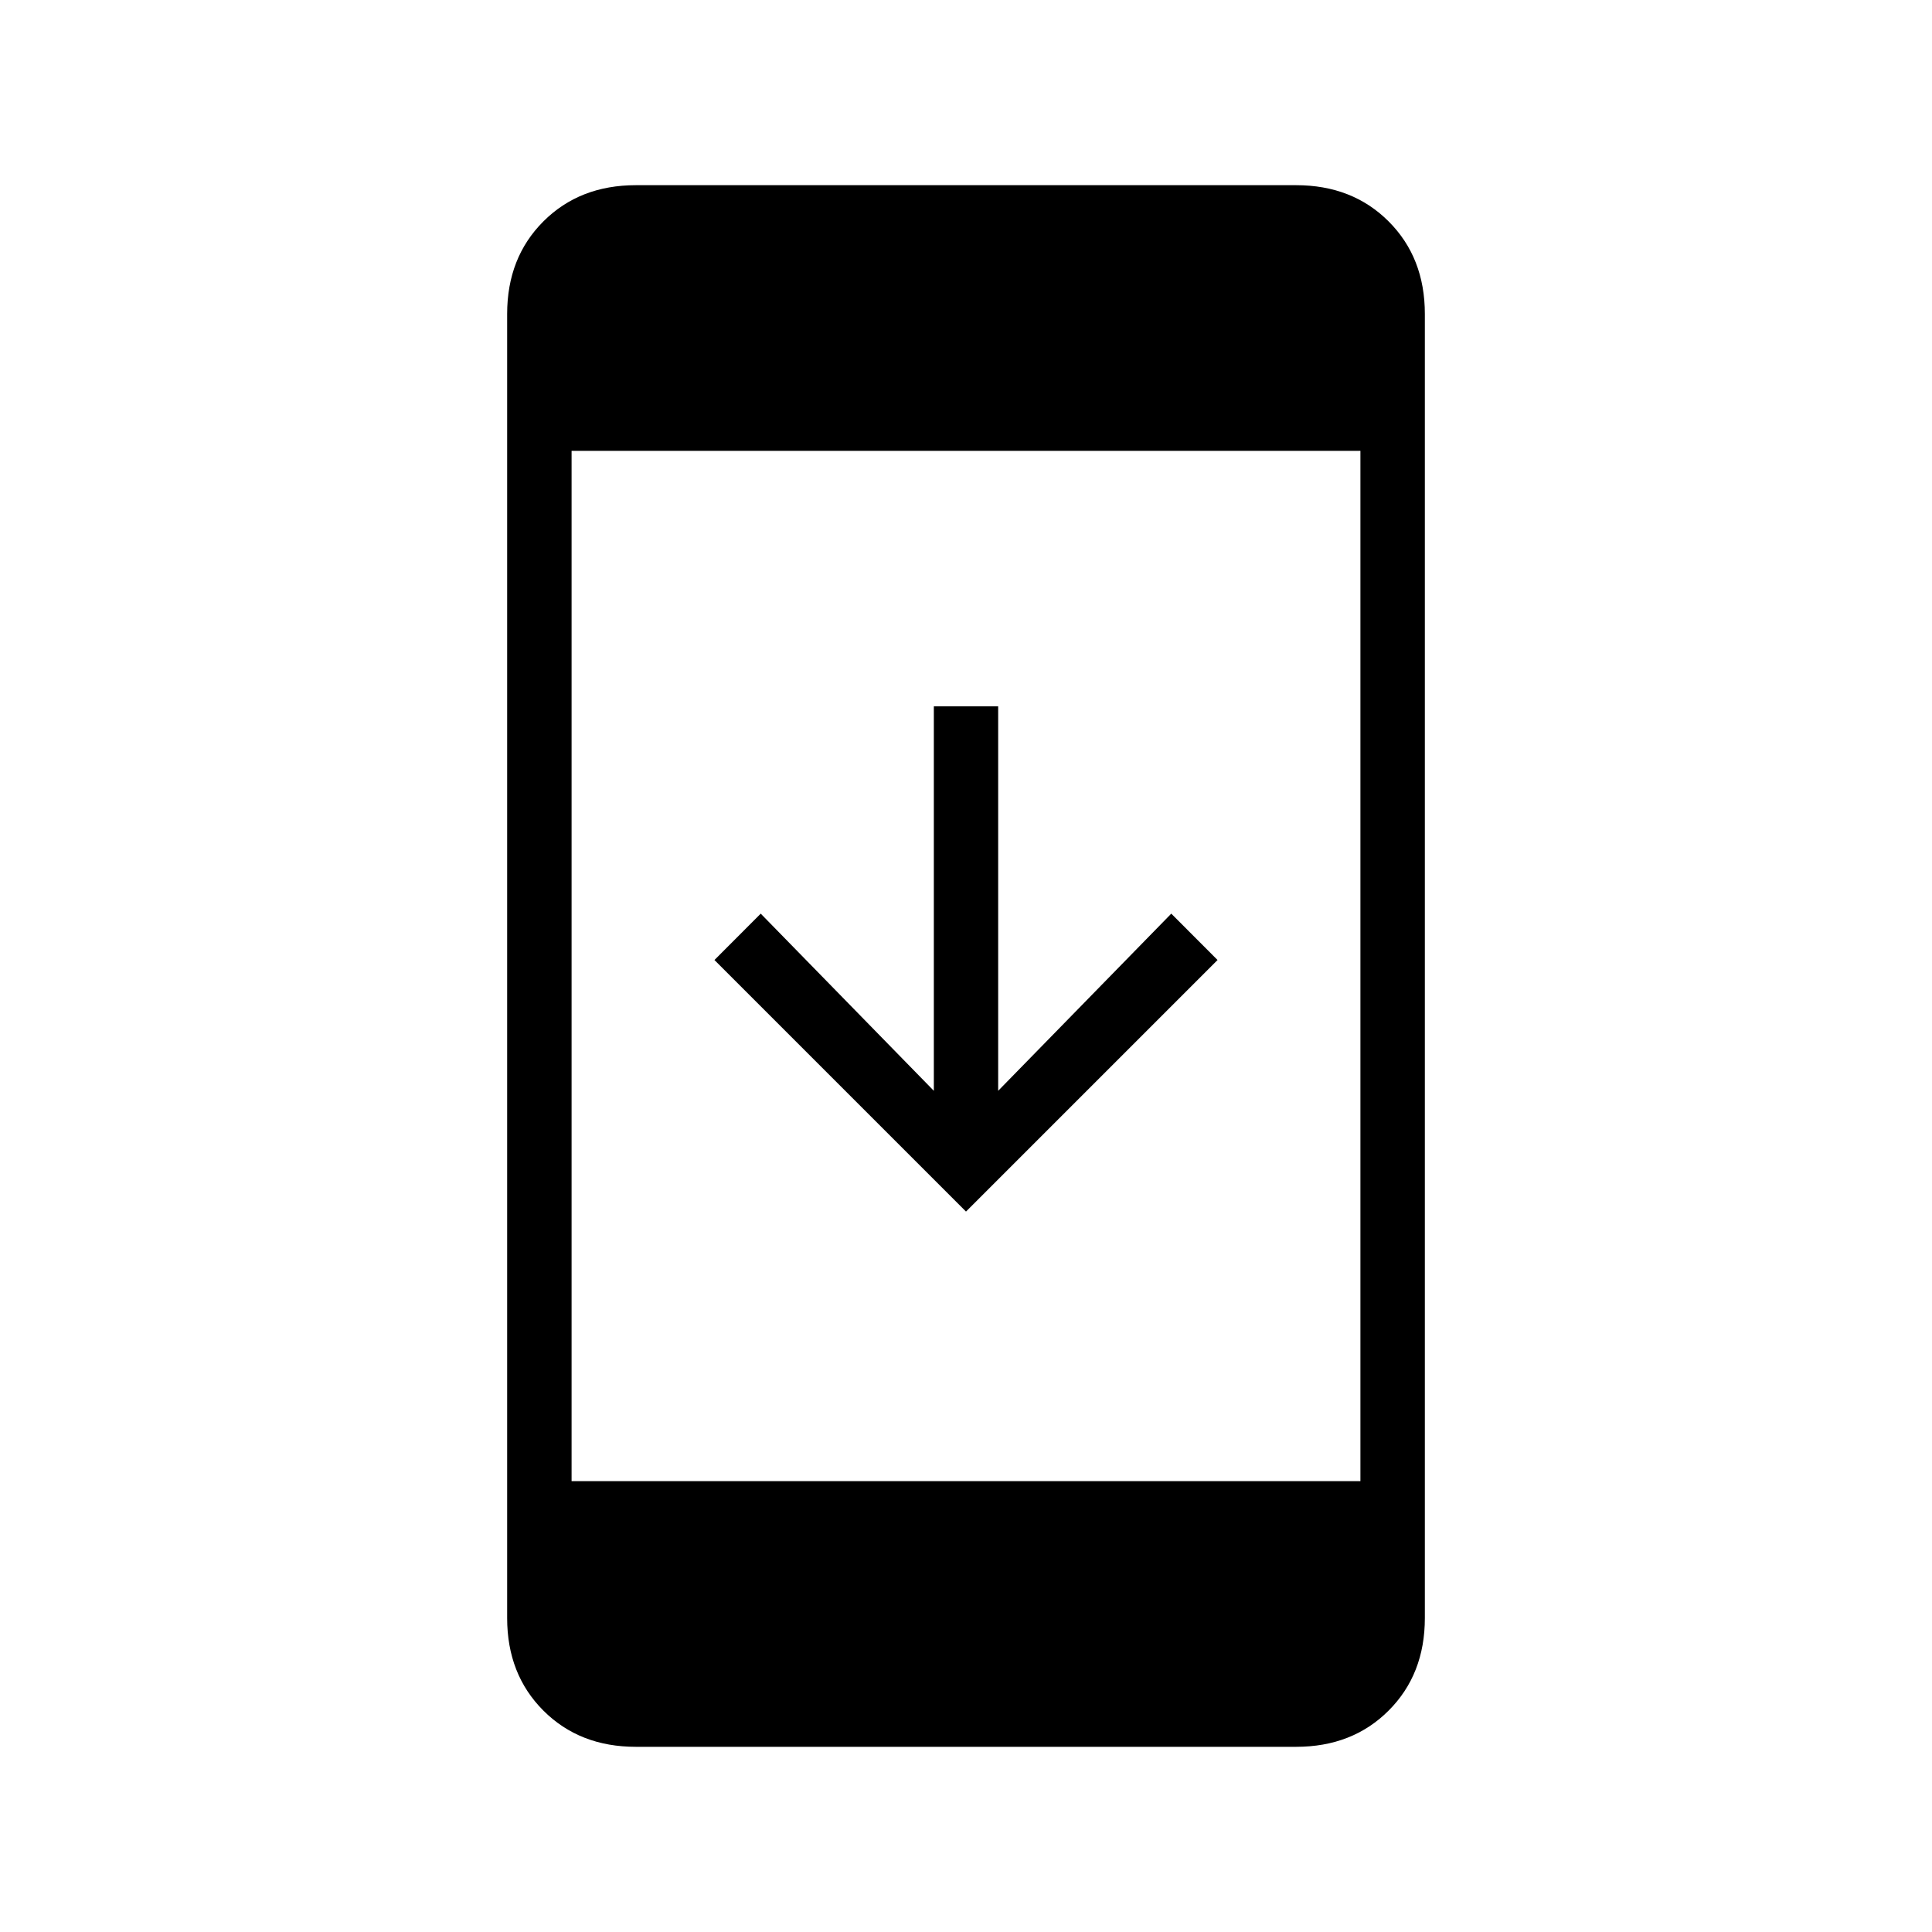<svg xmlns="http://www.w3.org/2000/svg" height="20" width="20"><path d="M12.604 9.938 10 12.542 7.396 9.938l.479-.48 1.792 1.834v-3.98h.666v3.98l1.792-1.834Zm-6.021 8.145q-.583 0-.958-.375t-.375-.958V3.25q0-.583.375-.958t.958-.375h6.834q.583 0 .958.375t.375.958v13.5q0 .583-.375.958t-.958.375Zm-.666-2.75h8.166V4.667H5.917Z"/></svg>